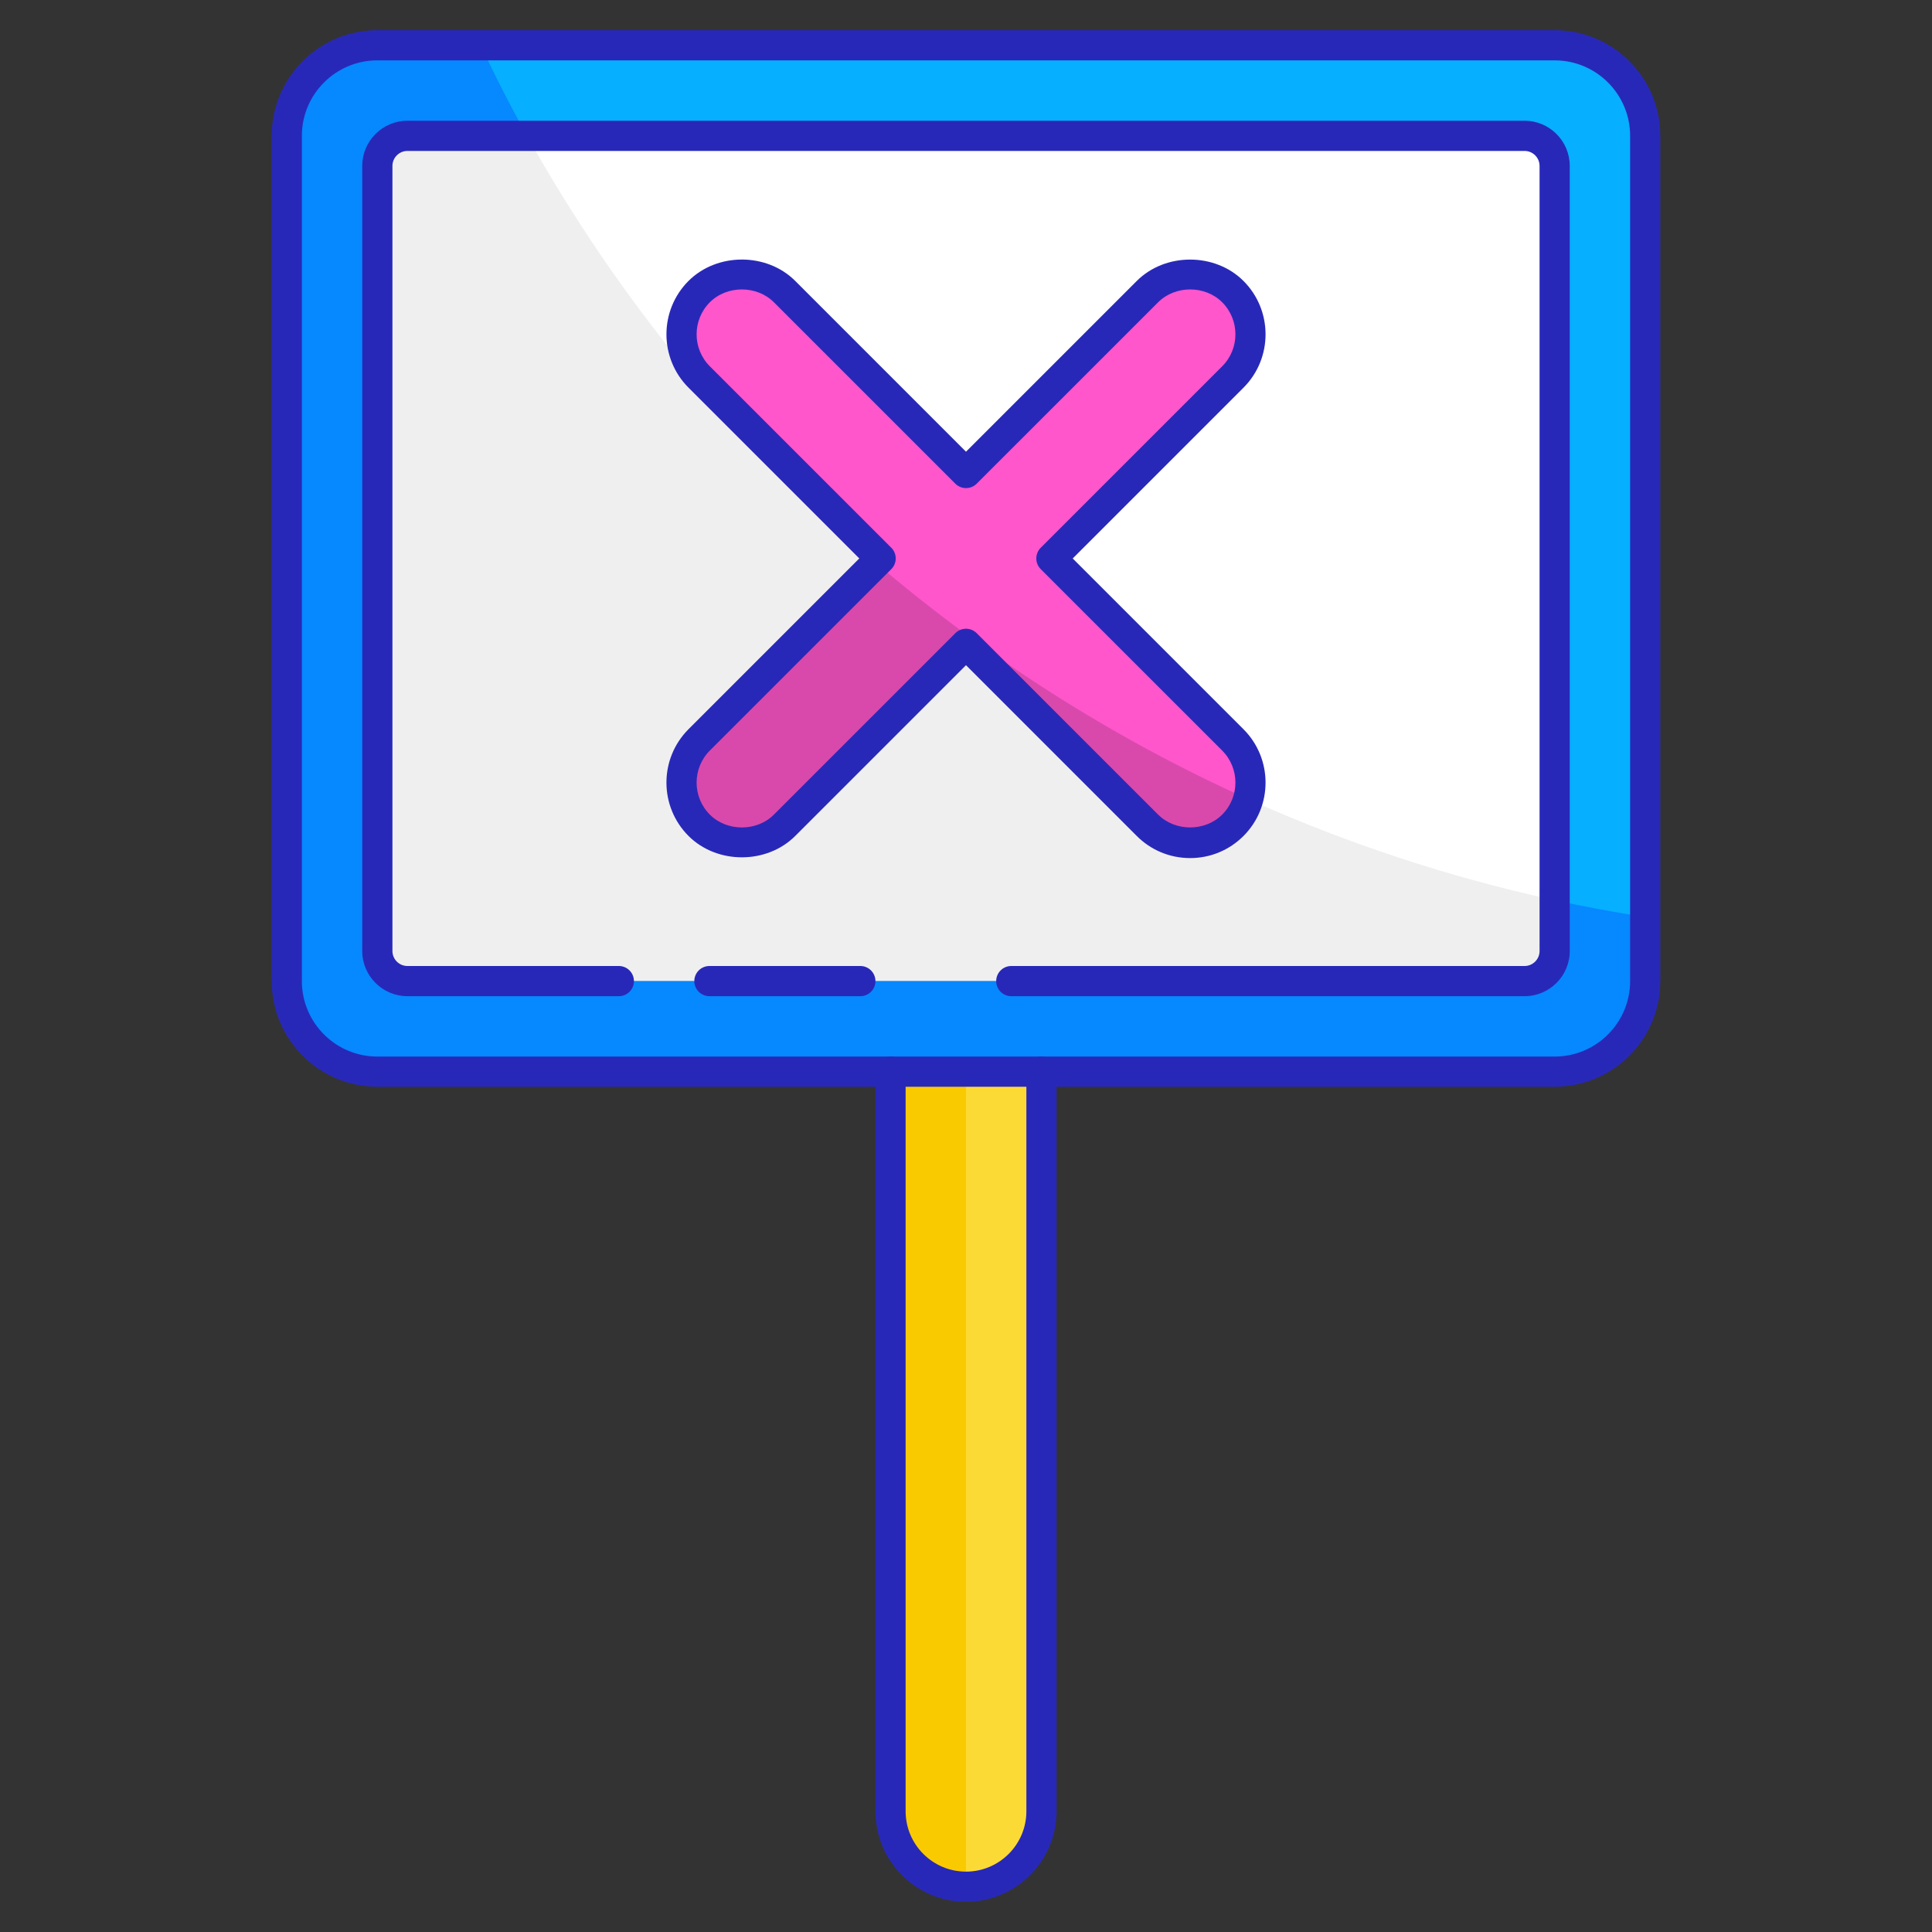 <svg xmlns="http://www.w3.org/2000/svg" enable-background="new 0 0 64 64" viewBox="0 0 64 64" id="no-signboard"><rect x="0" y="0" width="64" height="64" fill="#333333" stroke="none"/><path fill="#fff" d="M51.5,5.5v26c0,0.55-0.45,1-1,1h-37c-0.55,0-1-0.45-1-1v-26c0-0.55,0.45-1,1-1h37
			C51.05,4.5,51.5,4.95,51.5,5.5z"></path><path fill="#06afff" d="M51.5,1.5h-39c-1.66,0-3,1.34-3,3v28c0,1.66,1.34,3,3,3h39c1.66,0,3-1.34,3-3v-28
			C54.5,2.84,53.16,1.5,51.5,1.5z M51.5,31.5c0,0.55-0.45,1-1,1h-37c-0.55,0-1-0.45-1-1v-26c0-0.55,0.45-1,1-1h37c0.55,0,1,0.45,1,1
			V31.5z"></path><path fill="#fcda35" d="M34.5,35.5V60c0,1.381-1.119,2.5-2.5,2.5h0c-1.381,0-2.5-1.119-2.5-2.5V35.5H34.5z"></path><path fill="#faca00" d="M32,35.5v27c-0.69,0-1.32-0.28-1.77-0.73c-0.45-0.45-0.73-1.08-0.73-1.77V35.5H32z"></path><path fill="#efefef" d="M51.5,29.82v1.68c0,0.55-0.45,1-1,1h-37c-0.55,0-1-0.45-1-1v-26c0-0.55,0.45-1,1-1h3.96
			c3,5.38,6.92,10.16,11.56,14.15c3.69,3.15,7.84,5.8,12.32,7.82C44.57,27.92,47.96,29.05,51.5,29.82z"></path><path fill="#0688ff" d="M51.5,29.82v1.68c0,0.55-0.45,1-1,1h-37c-0.55,0-1-0.45-1-1v-26c0-0.55,0.45-1,1-1h3.96
			c-0.55-0.98-1.06-1.98-1.53-3H12.5c-1.66,0-3,1.34-3,3v28c0,1.66,1.34,3,3,3h39c1.66,0,3-1.34,3-3v-2.12
			C53.49,30.22,52.49,30.04,51.5,29.82z"></path><path fill="#ff56cb" d="M34.828,18.5l6.01-6.01c0.781-0.781,0.781-2.047,0-2.828c-0.781-0.781-2.047-0.781-2.828,0L32,15.672
			l-6.01-6.01c-0.781-0.781-2.047-0.781-2.828,0c-0.781,0.781-0.781,2.047,0,2.828l6.01,6.01l-6.01,6.01
			c-0.781,0.781-0.781,2.047,0,2.828c0.781,0.781,2.047,0.781,2.828,0l6.01-6.01l6.01,6.01c0.781,0.781,2.047,0.781,2.828,0
			c0.781-0.781,0.781-2.047,0-2.828L34.828,18.5z"></path><path fill="#d949ac" d="M41.34,26.47c-0.08,0.32-0.25,0.62-0.5,0.87c-0.78,0.78-2.05,0.78-2.83,0L32,21.33l-6.01,6.01
			c-0.78,0.78-2.05,0.78-2.83,0c-0.78-0.78-0.78-2.05,0-2.83l5.86-5.86C32.71,21.8,36.86,24.45,41.34,26.47z"></path><path fill="#2828b8" d="M51.501,36H12.499C10.569,36,9,34.43,9,32.501V4.499C9,2.57,10.569,1,12.499,1h39.002
				C53.431,1,55,2.57,55,4.499v28.002C55,34.43,53.431,36,51.501,36z M12.499,2C11.121,2,10,3.121,10,4.499v28.002
				C10,33.879,11.121,35,12.499,35h39.002C52.879,35,54,33.879,54,32.501V4.499C54,3.121,52.879,2,51.501,2H12.499z"></path><path fill="#2828b8" d="M32 63c-1.654 0-3-1.346-3-3V35.5c0-.276.224-.5.5-.5s.5.224.5.5V60c0 1.103.897 2 2 2s2-.897 2-2V35.5c0-.276.224-.5.5-.5s.5.224.5.5V60C35 61.654 33.654 63 32 63zM39.425 28.425c-.668 0-1.296-.26-1.768-.732L32 22.035l-5.657 5.657c-.942.943-2.589.945-3.535 0-.975-.975-.975-2.561 0-3.536l5.657-5.657-5.657-5.657c-.975-.975-.975-2.561 0-3.536.946-.945 2.593-.943 3.535 0L32 14.964l5.657-5.657c.942-.943 2.589-.945 3.535 0 .975.975.975 2.561 0 3.536L35.535 18.5l5.657 5.657c.975.975.975 2.561 0 3.536C40.72 28.165 40.092 28.425 39.425 28.425zM32 20.828c.128 0 .256.049.354.146l6.011 6.011c.565.566 1.554.567 2.121 0 .585-.585.585-1.537 0-2.122l-6.011-6.01c-.094-.094-.146-.221-.146-.354s.053-.26.146-.354l6.011-6.01c.585-.585.585-1.537 0-2.122-.566-.567-1.555-.566-2.121 0l-6.011 6.01c-.195.195-.512.195-.707 0l-6.011-6.01c-.566-.566-1.555-.567-2.121 0-.585.585-.585 1.537 0 2.122l6.011 6.01c.094.094.146.221.146.354s-.053.26-.146.354l-6.011 6.01c-.585.585-.585 1.537 0 2.122.567.568 1.556.567 2.121 0l6.011-6.011C31.744 20.877 31.872 20.828 32 20.828zM28.5 33h-5c-.276 0-.5-.224-.5-.5s.224-.5.5-.5h5c.276 0 .5.224.5.5S28.776 33 28.5 33z"></path><path fill="#2828b8" d="M50.504,33H33.5c-0.276,0-0.5-0.224-0.5-0.5s0.224-0.5,0.5-0.5h17.004C50.777,32,51,31.777,51,31.504V5.496
				C51,5.223,50.777,5,50.504,5H13.496C13.223,5,13,5.223,13,5.496v26.008C13,31.777,13.223,32,13.496,32H20.5
				c0.276,0,0.5,0.224,0.5,0.5S20.776,33,20.5,33h-7.004C12.671,33,12,32.329,12,31.504V5.496C12,4.671,12.671,4,13.496,4h37.008
				C51.329,4,52,4.671,52,5.496v26.008C52,32.329,51.329,33,50.504,33z"></path></svg>